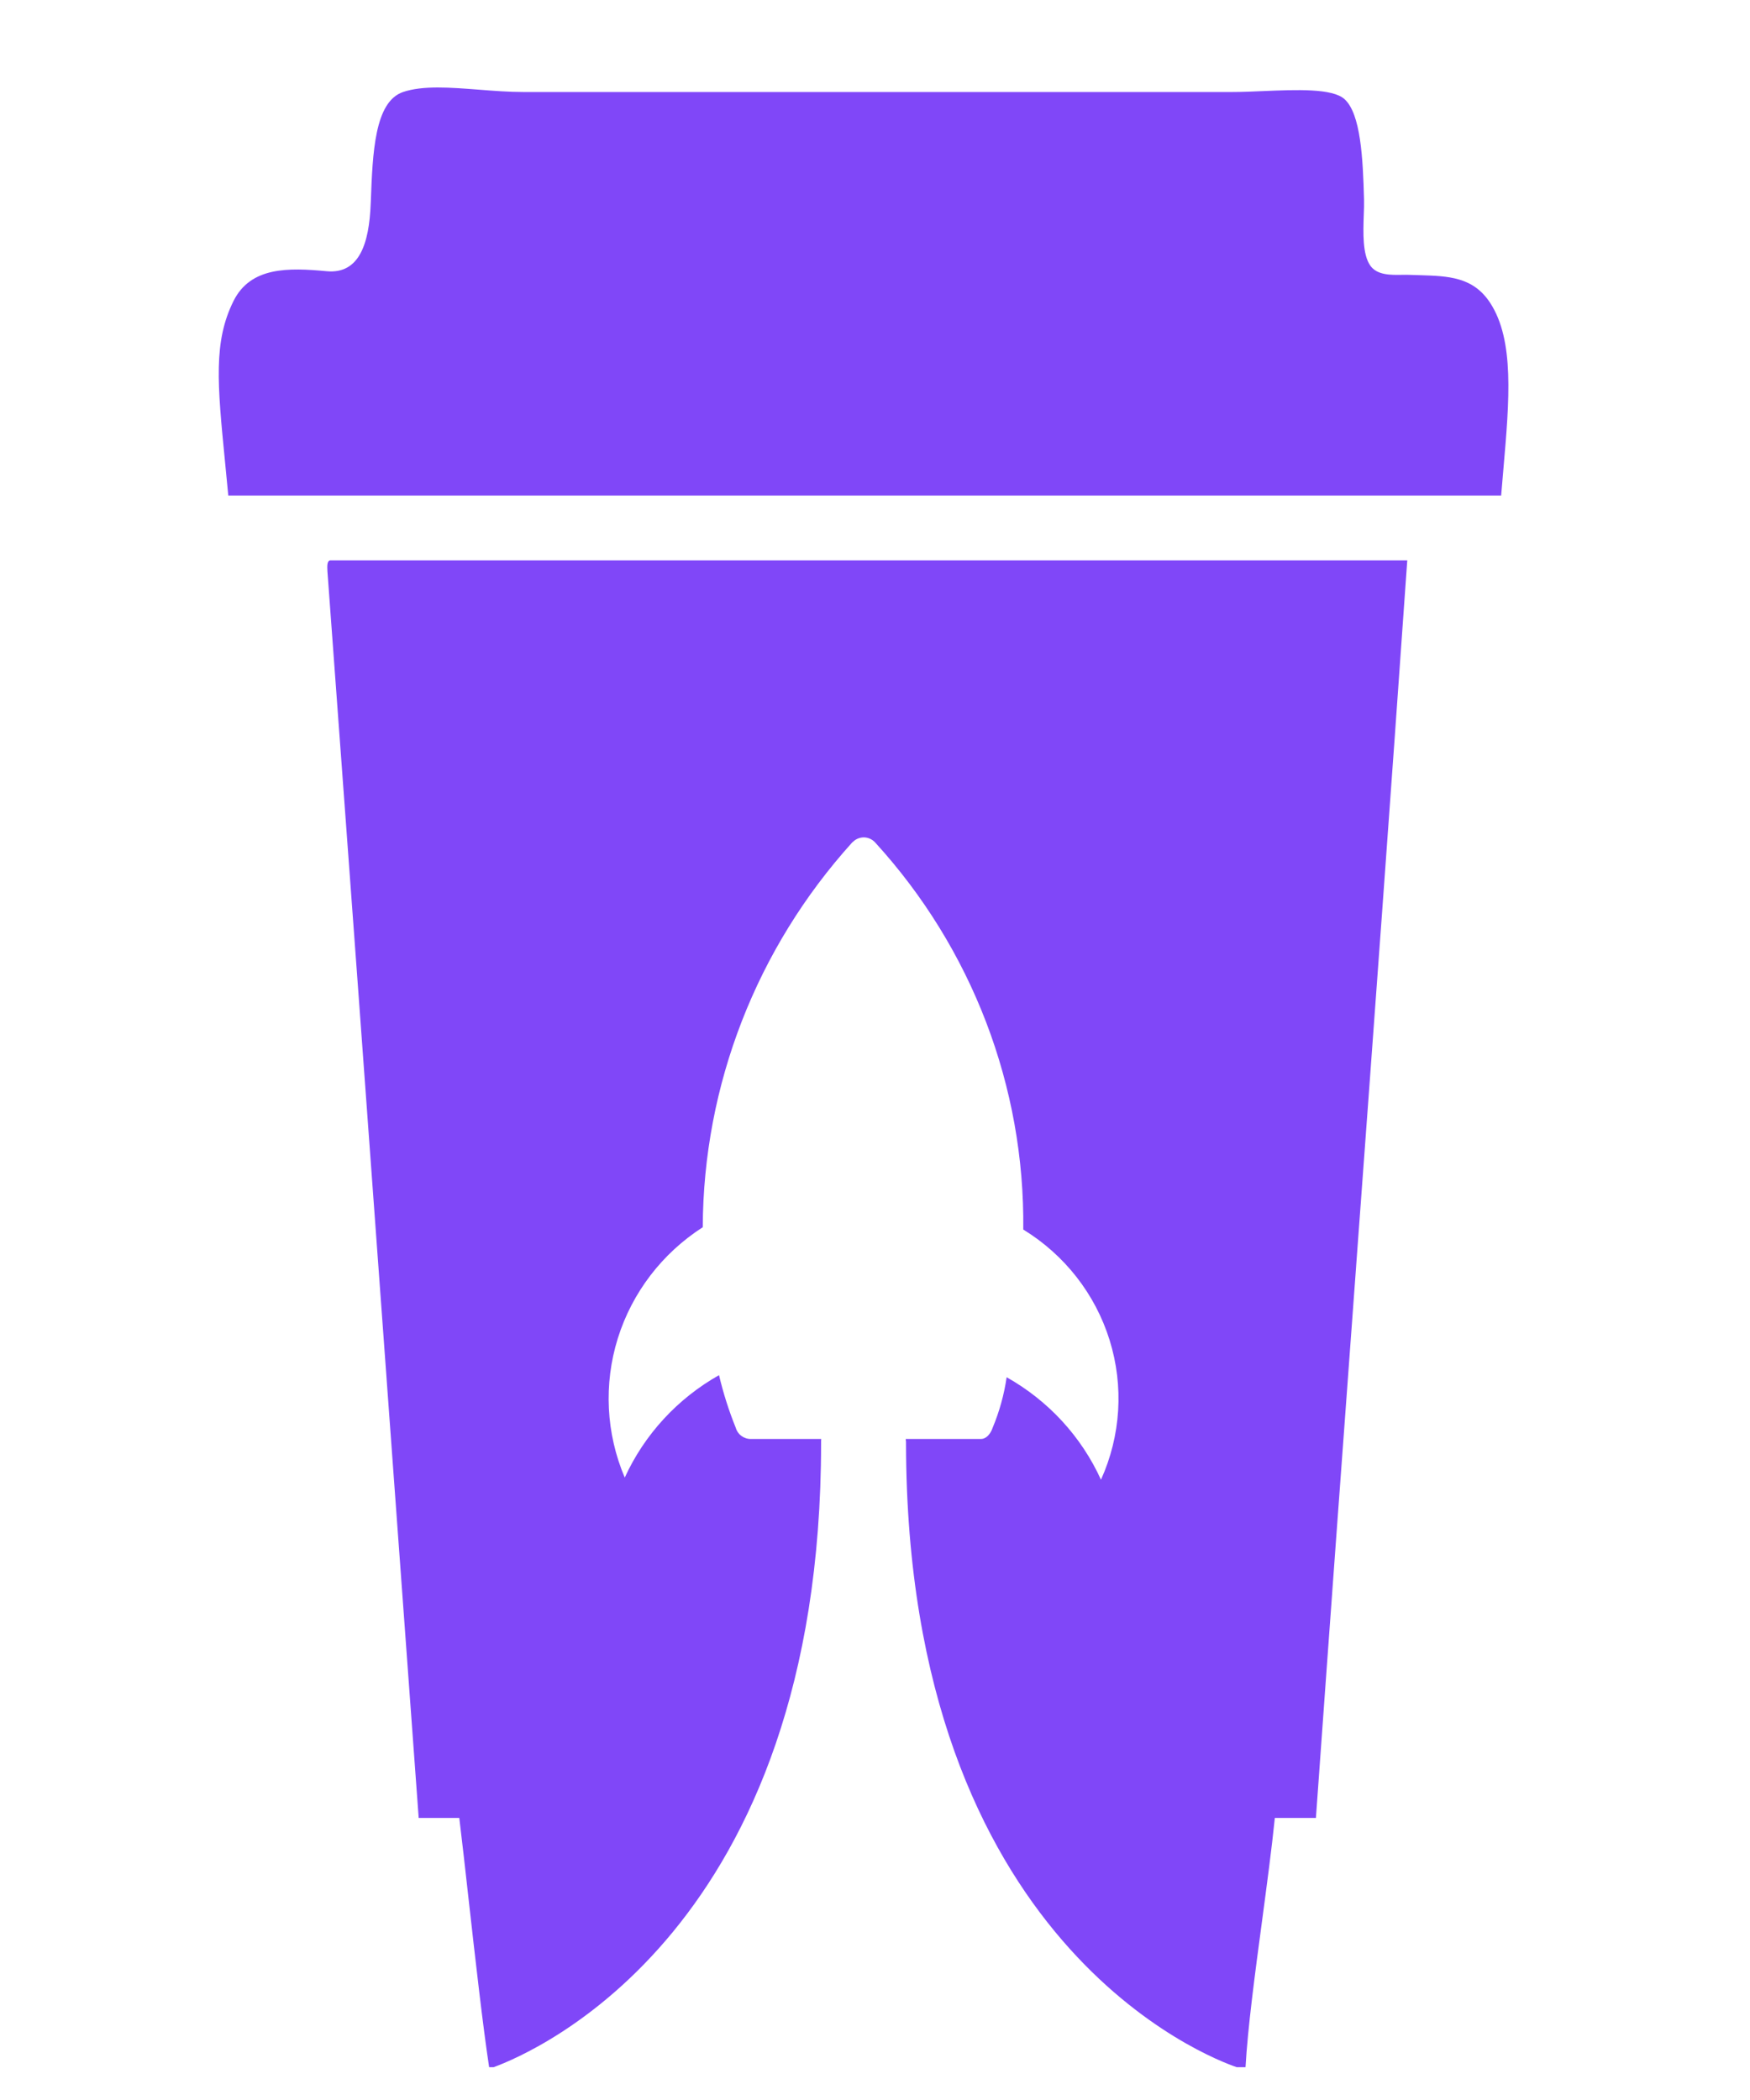 <svg width="40" height="48" viewBox="0 0 40 48" fill="none" xmlns="http://www.w3.org/2000/svg">
<g clip-path="url(#clip0_11862_572)">
<path d="M34.061 6.923C33.672 6.327 33.103 6.31 32.455 6.29C32.382 6.288 32.308 6.286 32.232 6.283C32.175 6.28 32.112 6.281 32.046 6.282C31.783 6.286 31.476 6.291 31.321 6.071C31.141 5.815 31.158 5.32 31.172 4.912C31.177 4.783 31.181 4.662 31.178 4.561C31.153 3.612 31.101 2.604 30.734 2.268C30.458 2.015 29.632 2.05 28.87 2.082C28.623 2.093 28.383 2.103 28.171 2.103H11.955C11.629 2.103 11.286 2.076 10.95 2.05C10.295 1.999 9.662 1.95 9.213 2.103C8.561 2.325 8.517 3.496 8.476 4.598L8.473 4.658C8.438 5.567 8.213 6.27 7.466 6.199C6.596 6.118 5.731 6.092 5.338 6.879C4.874 7.81 4.97 8.784 5.141 10.53C5.166 10.779 5.192 11.044 5.218 11.327H34.312C34.328 11.12 34.346 10.916 34.364 10.715C34.5 9.145 34.618 7.777 34.061 6.923Z" fill="#8047F8"/>
<path fill-rule="evenodd" clip-rule="evenodd" d="M7.484 13.058C7.938 19.207 8.388 25.364 8.837 31.521L8.837 31.525C9.081 34.868 9.325 38.211 9.57 41.553H10.498C10.562 42.076 10.634 42.722 10.71 43.403C10.865 44.785 11.037 46.312 11.18 47.25H11.283C12.229 46.904 18.765 44.11 18.768 32.986C18.767 32.954 18.768 32.923 18.771 32.891H17.157C17.078 32.891 17.003 32.864 16.941 32.817C16.879 32.77 16.835 32.703 16.815 32.629C16.658 32.24 16.531 31.84 16.435 31.432C15.485 31.968 14.731 32.788 14.28 33.773C13.851 32.764 13.795 31.638 14.121 30.592C14.447 29.546 15.135 28.647 16.063 28.051C16.075 24.805 17.291 21.676 19.479 19.256L19.514 19.226C19.577 19.171 19.659 19.141 19.743 19.14C19.792 19.14 19.84 19.151 19.885 19.171C19.93 19.191 19.97 19.22 20.003 19.256C22.217 21.68 23.426 24.839 23.389 28.104C24.335 28.683 25.036 29.581 25.363 30.633C25.69 31.685 25.619 32.818 25.165 33.822C24.716 32.835 23.961 32.015 23.009 31.48C22.951 31.876 22.844 32.263 22.69 32.632C22.637 32.79 22.531 32.891 22.425 32.891H20.702C20.705 32.91 20.707 32.929 20.708 32.948L20.709 32.953V32.962C20.709 32.978 20.709 32.994 20.709 33.011C20.732 44.454 27.682 47.051 28.268 47.25H28.469C28.52 46.349 28.686 45.105 28.849 43.892C28.96 43.057 29.07 42.236 29.139 41.553H30.078C30.379 37.343 30.688 33.145 30.997 28.948L30.997 28.945L30.997 28.944C31.393 23.575 31.788 18.205 32.166 12.81H7.544C7.473 12.824 7.478 12.94 7.484 13.058ZM19.743 19.14L19.741 19.14H19.745L19.743 19.14Z" fill="#8047F8"/>
<path d="M42.571 8.838C42.571 7.32 43.093 6.143 44.139 5.308C45.205 4.454 46.802 4.027 48.932 4.027C50.339 4.027 51.537 4.16 52.526 4.426V8.354C51.461 8.031 50.406 7.87 49.36 7.87C48.333 7.87 47.667 7.993 47.363 8.24C47.059 8.468 46.907 8.809 46.907 9.265V18.829C46.907 19.739 47.62 20.195 49.046 20.195C50.491 20.195 51.68 20.052 52.612 19.768V23.61C51.585 23.895 50.339 24.038 48.875 24.038C46.745 24.038 45.157 23.62 44.111 22.785C43.084 21.95 42.571 20.774 42.571 19.256V8.838Z" fill="#403937"/>
<path d="M60.945 11.542C60.945 10.821 60.545 10.46 59.746 10.46C58.948 10.46 58.548 10.821 58.548 11.542V19.455C58.548 20.176 58.948 20.536 59.746 20.536C60.545 20.536 60.945 20.176 60.945 19.455V11.542ZM54.327 11.4C54.327 9.957 54.773 8.838 55.667 8.041C56.58 7.225 57.94 6.817 59.746 6.817C61.553 6.817 62.903 7.225 63.797 8.041C64.71 8.838 65.166 9.957 65.166 11.4V19.597C65.166 21.039 64.71 22.168 63.797 22.984C62.903 23.781 61.553 24.18 59.746 24.18C57.94 24.18 56.58 23.781 55.667 22.984C54.773 22.168 54.327 21.039 54.327 19.597V11.4Z" fill="#403937"/>
<path d="M67.939 6.902C67.939 3.695 69.632 2.092 73.017 2.092C73.454 2.092 73.977 2.139 74.586 2.234V5.536C74.281 5.498 73.996 5.479 73.73 5.479C72.76 5.479 72.275 5.935 72.275 6.845V7.102H74.586V10.46H72.275V23.895H67.939V10.46H66.313V7.102H67.939V6.902Z" fill="#403937"/>
<path d="M76.352 6.902C76.352 3.695 78.045 2.092 81.43 2.092C81.867 2.092 82.39 2.139 82.999 2.234V5.536C82.694 5.498 82.409 5.479 82.143 5.479C81.173 5.479 80.688 5.935 80.688 6.845V7.102H82.999V10.46H80.688V23.895H76.352V10.46H74.726V7.102H76.352V6.902Z" fill="#403937"/>
<path d="M83.995 19.113V11.4C83.995 9.957 84.442 8.838 85.336 8.041C86.23 7.225 87.58 6.817 89.386 6.817C92.867 6.817 94.607 8.344 94.607 11.4V17.178H88.131V18.772C88.131 19.341 88.283 19.749 88.588 19.996C88.911 20.223 89.605 20.337 90.67 20.337C91.754 20.337 92.933 20.147 94.207 19.768V23.525C92.876 23.886 91.45 24.066 89.928 24.066C85.973 24.066 83.995 22.415 83.995 19.113ZM88.131 13.904H90.641V11.457C90.641 10.735 90.223 10.375 89.386 10.375C88.55 10.375 88.131 10.735 88.131 11.457V13.904Z" fill="#403937"/>
<path d="M96.308 19.113V11.4C96.308 9.957 96.755 8.838 97.649 8.041C98.543 7.225 99.893 6.817 101.699 6.817C105.18 6.817 106.92 8.344 106.92 11.4V17.178H100.444V18.772C100.444 19.341 100.596 19.749 100.901 19.996C101.224 20.223 101.918 20.337 102.983 20.337C104.067 20.337 105.246 20.147 106.52 19.768V23.525C105.189 23.886 103.763 24.066 102.241 24.066C98.286 24.066 96.308 22.415 96.308 19.113ZM100.444 13.904H102.955V11.457C102.955 10.735 102.536 10.375 101.699 10.375C100.863 10.375 100.444 10.735 100.444 11.457V13.904Z" fill="#403937"/>
<path d="M49.437 34.376C49.437 32.974 48.695 32.274 47.213 32.274H44.849V45.049H47.213C48.695 45.049 49.437 44.333 49.437 42.9V34.376ZM43.187 30.826H47.307C48.555 30.826 49.499 31.145 50.139 31.783C50.779 32.422 51.098 33.278 51.098 34.352V42.947C51.098 44.052 50.786 44.924 50.162 45.563C49.538 46.201 48.602 46.52 47.353 46.52H43.187V30.826Z" fill="#403937"/>
<path d="M53.833 43.134V36.641C53.833 35.536 54.145 34.656 54.77 34.002C55.409 33.332 56.369 32.998 57.648 32.998C58.928 32.998 59.872 33.332 60.481 34.002C61.105 34.656 61.417 35.536 61.417 36.641V40.705H55.472V43.064C55.472 43.764 55.69 44.286 56.127 44.628C56.564 44.971 57.243 45.142 58.163 45.142C59.084 45.142 60.036 45.002 61.019 44.722V46.263C60.239 46.512 59.31 46.637 58.234 46.637C55.3 46.637 53.833 45.469 53.833 43.134ZM55.472 39.327H59.825V36.641C59.825 35.178 59.1 34.446 57.648 34.446C56.197 34.446 55.472 35.178 55.472 36.641V39.327Z" fill="#403937"/>
<path d="M64.262 29.705H65.924V46.52H64.262V29.705Z" fill="#403937"/>
<path d="M69.973 31.736C69.302 31.736 68.966 31.378 68.966 30.662C68.966 29.946 69.302 29.588 69.973 29.588C70.659 29.588 71.002 29.946 71.002 30.662C71.002 31.378 70.659 31.736 69.973 31.736ZM69.153 33.325H70.815V46.52H69.153V33.325Z" fill="#403937"/>
<path d="M79.382 33.231H81.067L78.118 46.52H75.777L72.828 33.231H74.536L75.824 39.327L76.971 45.352C77.439 42.768 78.242 38.727 79.382 33.231Z" fill="#403937"/>
<path d="M82.84 43.134V36.641C82.84 35.536 83.152 34.656 83.776 34.002C84.416 33.332 85.375 32.998 86.655 32.998C87.934 32.998 88.878 33.332 89.487 34.002C90.111 34.656 90.423 35.536 90.423 36.641V40.705H84.478V43.064C84.478 43.764 84.696 44.286 85.133 44.628C85.57 44.971 86.249 45.142 87.17 45.142C88.09 45.142 89.042 45.002 90.025 44.722V46.263C89.245 46.512 88.317 46.637 87.24 46.637C84.306 46.637 82.84 45.469 82.84 43.134ZM84.478 39.327H88.832V36.641C88.832 35.178 88.106 34.446 86.655 34.446C85.204 34.446 84.478 35.178 84.478 36.641V39.327Z" fill="#403937"/>
<path d="M97.575 33.161H98.16V34.749H97.364C96.802 34.749 96.295 34.897 95.843 35.193C95.702 35.286 95.398 35.497 94.93 35.824V46.52H93.268V33.231H94.86V34.236C94.906 34.204 95.024 34.119 95.211 33.979C95.414 33.839 95.531 33.761 95.562 33.745C95.609 33.714 95.71 33.652 95.866 33.558C96.038 33.465 96.163 33.41 96.241 33.395C96.334 33.364 96.459 33.325 96.615 33.278C96.849 33.2 97.169 33.161 97.575 33.161Z" fill="#403937"/>
<path d="M105.28 33.231H106.942L103.291 50H101.699L102.425 46.52H101.605L98.703 33.231H100.388L101.793 39.841L102.823 45.352C103.135 43.515 103.478 41.678 103.852 39.841L105.28 33.231Z" fill="#403937"/>
</g>
<defs>
<clipPath id="clip0_11862_572">
<rect width="40" height="48" fill="white"/>
</clipPath>
</defs>
</svg>
